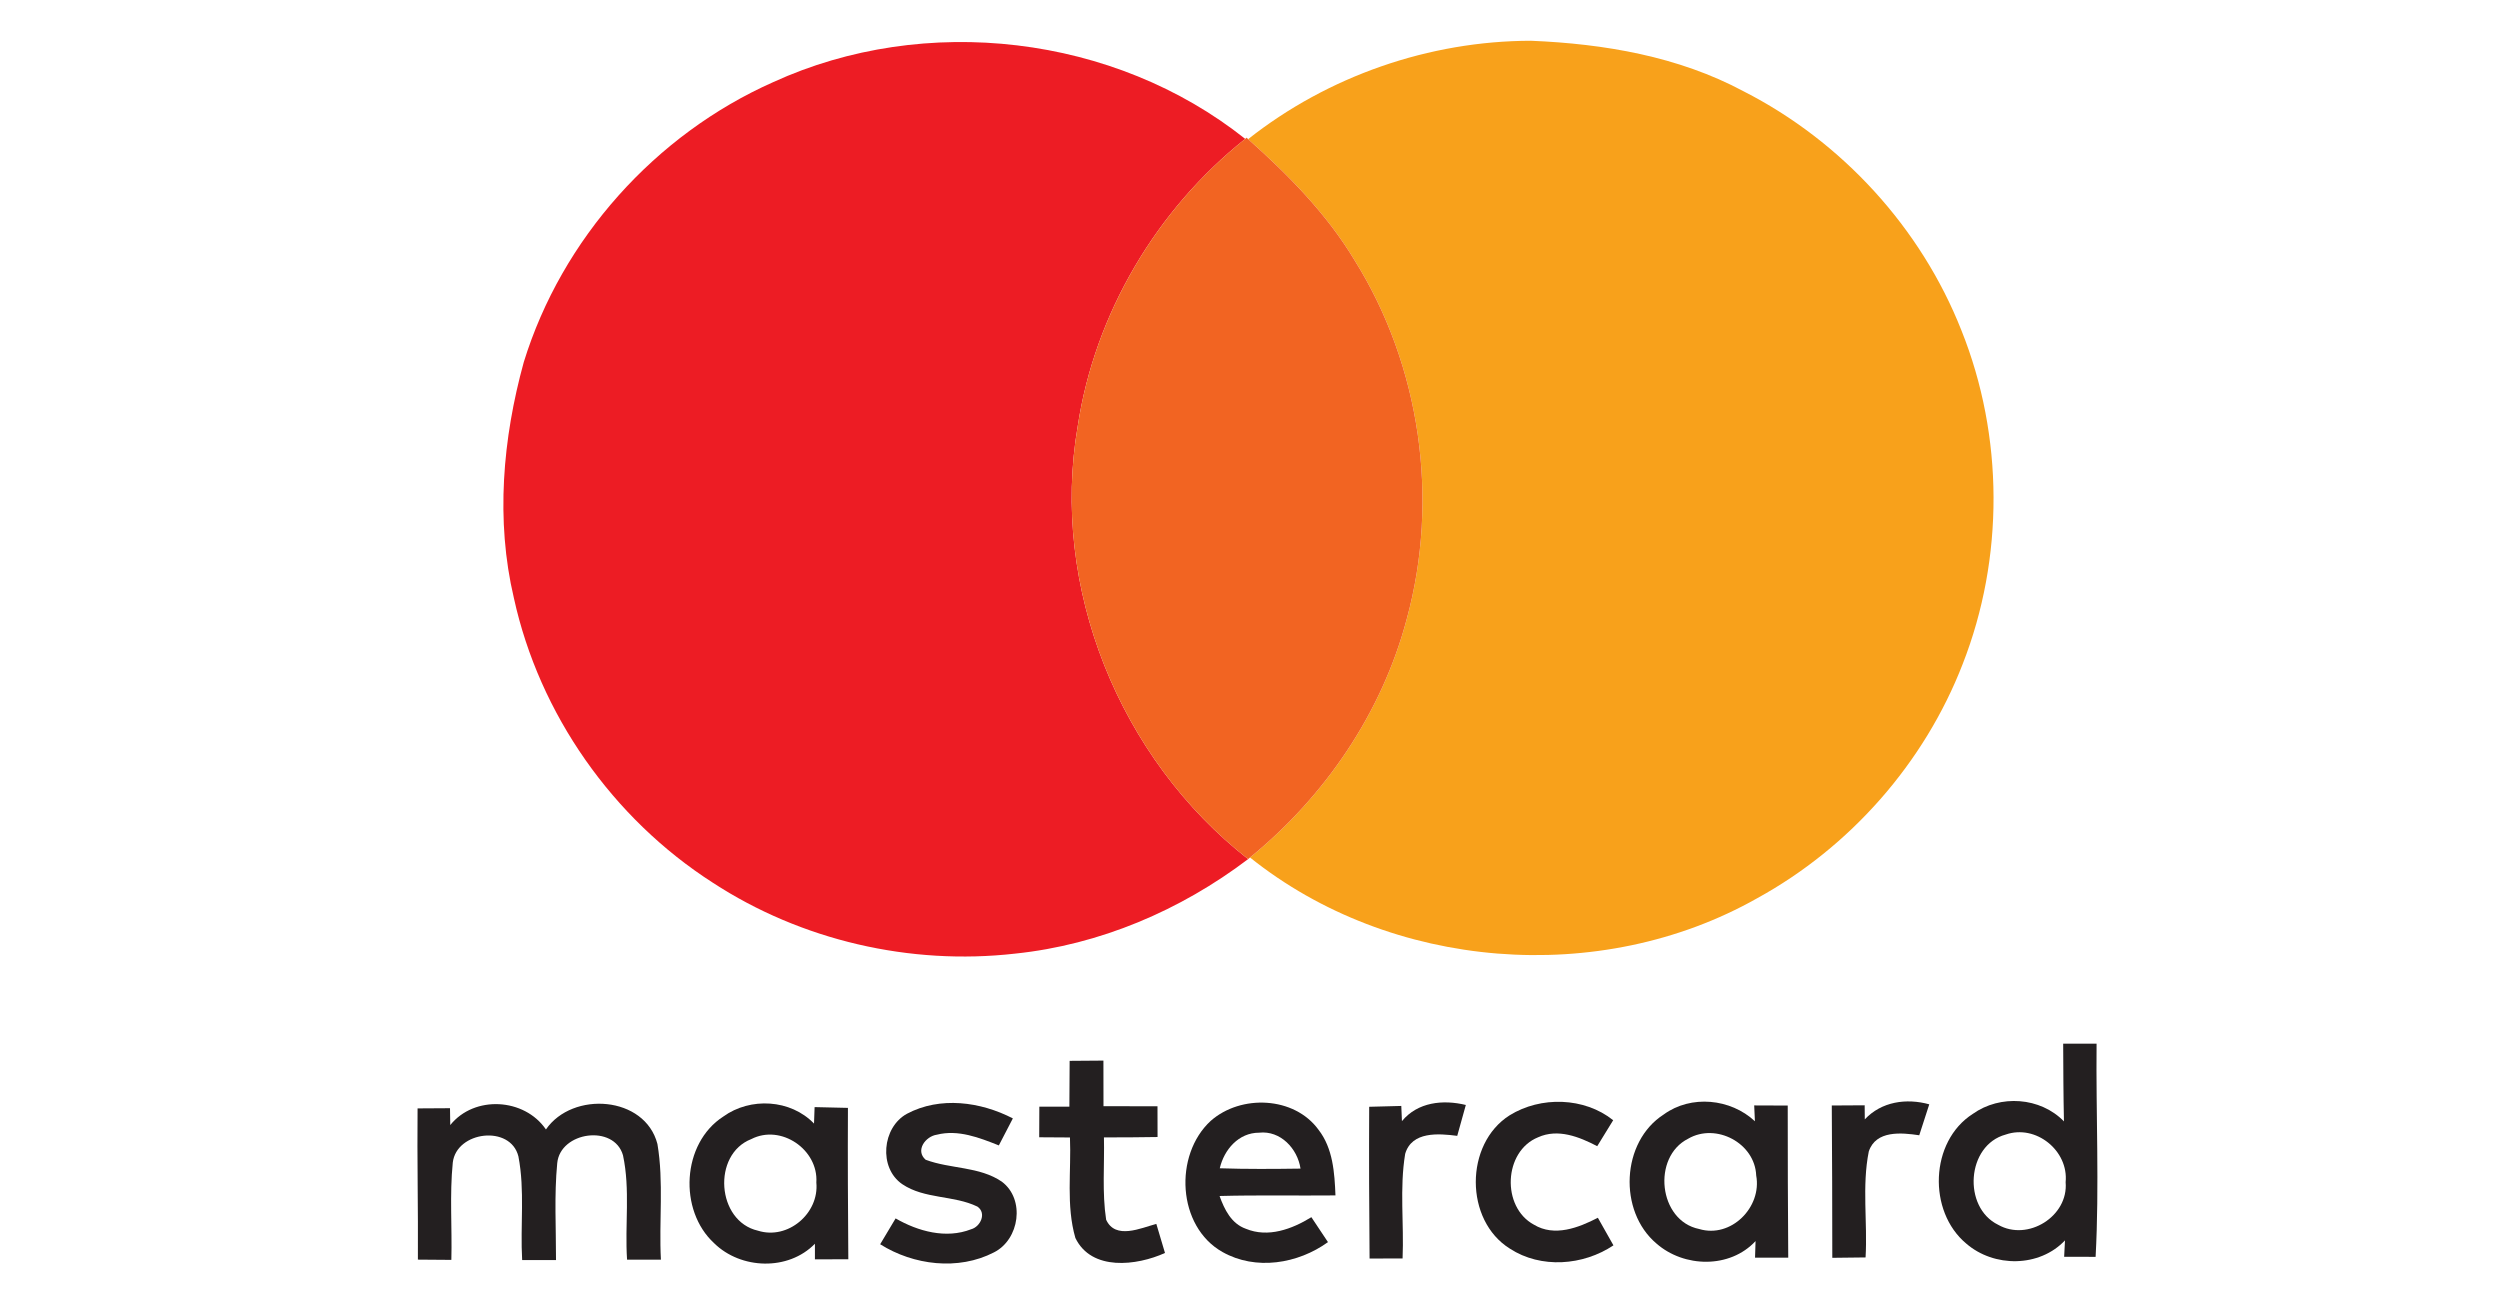 <?xml version="1.0" encoding="UTF-8" ?>
<!DOCTYPE svg PUBLIC "-//W3C//DTD SVG 1.1//EN" "http://www.w3.org/Graphics/SVG/1.1/DTD/svg11.dtd">
<svg width="387pt" height="202pt" viewBox="0 0 387 202" version="1.1" xmlns="http://www.w3.org/2000/svg">
<g id="#f8a11bff">
<path fill="#f8a11b" opacity="1.00" d=" M 193.21 21.54 C 205.58 11.77 221.24 6.33 237.00 6.31 C 248.33 6.78 259.83 8.73 269.92 14.14 C 285.12 21.89 297.37 35.27 303.63 51.15 C 310.19 67.52 310.26 86.38 303.82 102.80 C 297.89 118.11 286.40 131.15 272.01 139.05 C 247.67 152.81 215.34 150.23 193.50 132.74 C 205.10 123.29 213.92 110.35 217.76 95.84 C 222.84 77.27 219.91 56.65 209.70 40.31 C 205.38 33.11 199.44 27.09 193.21 21.54 Z" />
</g>
<g id="#ed1c24ff">
<path fill="#ed1c24" opacity="1.00" d=" M 119.68 12.72 C 143.20 1.95 172.49 5.37 192.76 21.50 C 179.02 32.44 169.47 48.57 166.83 65.97 C 162.53 90.95 173.34 117.44 193.21 132.99 C 182.74 140.92 170.25 146.26 157.14 147.62 C 140.89 149.47 124.04 145.58 110.34 136.64 C 94.86 126.71 83.49 110.56 79.55 92.58 C 76.71 80.54 77.82 67.89 81.08 56.06 C 86.97 36.97 101.44 20.82 119.68 12.72 Z" />
</g>
<g id="#f26422ff">
<path fill="#f26422" opacity="1.00" d=" M 192.76 21.50 L 192.97 21.31 L 193.21 21.54 C 199.44 27.09 205.38 33.11 209.70 40.31 C 219.91 56.65 222.84 77.27 217.76 95.84 C 213.92 110.35 205.10 123.29 193.50 132.74 L 193.21 132.99 C 173.34 117.44 162.53 90.95 166.83 65.97 C 169.47 48.57 179.02 32.44 192.76 21.50 Z" />
</g>
<g id="#231f20ff">
<path fill="#231f20" opacity="1.00" d=" M 319.50 173.59 C 319.41 169.58 319.40 165.57 319.38 161.56 C 321.10 161.56 322.82 161.56 324.55 161.56 C 324.44 172.56 324.99 183.58 324.40 194.56 C 322.77 194.55 321.15 194.55 319.53 194.55 C 319.56 193.91 319.62 192.65 319.66 192.01 C 315.68 196.22 308.67 196.22 304.38 192.51 C 298.39 187.52 298.73 176.69 305.39 172.43 C 309.63 169.41 315.84 169.83 319.50 173.59 M 310.48 175.63 C 304.40 177.27 303.78 186.90 309.32 189.60 C 313.90 192.21 320.22 188.29 319.76 183.00 C 320.24 178.12 315.14 174.00 310.48 175.63 Z" />
<path fill="#231f20" opacity="1.00" d=" M 165.58 164.22 C 167.32 164.20 169.06 164.19 170.81 164.18 C 170.81 166.53 170.81 168.88 170.82 171.24 C 173.61 171.25 176.39 171.25 179.18 171.25 C 179.18 172.84 179.18 174.42 179.19 176.01 C 176.42 176.06 173.65 176.07 170.89 176.07 C 170.99 180.31 170.59 184.60 171.23 188.81 C 172.66 191.95 176.60 190.10 179.00 189.46 C 179.45 190.95 179.90 192.45 180.34 193.96 C 175.96 195.94 168.97 196.80 166.47 191.64 C 165.01 186.61 165.85 181.25 165.63 176.08 C 164.04 176.07 162.46 176.06 160.87 176.05 C 160.87 174.47 160.88 172.89 160.89 171.31 C 162.44 171.31 163.99 171.31 165.54 171.31 C 165.56 168.95 165.56 166.58 165.58 164.22 Z" />
<path fill="#231f20" opacity="1.00" d=" M 69.70 174.16 C 73.42 169.52 81.18 169.96 84.51 174.84 C 88.64 168.85 99.84 169.63 101.77 177.09 C 102.77 183.00 101.99 189.04 102.31 195.00 C 100.56 194.99 98.81 195.00 97.07 195.00 C 96.71 189.63 97.58 184.14 96.44 178.84 C 95.06 174.00 86.73 175.17 86.26 180.05 C 85.78 185.04 86.08 190.06 86.07 195.06 C 84.32 195.06 82.58 195.06 80.83 195.06 C 80.52 189.72 81.27 184.28 80.25 179.01 C 79.03 174.08 70.66 175.09 70.09 179.97 C 69.59 184.97 70.00 190.01 69.87 195.03 C 68.14 195.02 66.42 195.00 64.69 194.99 C 64.74 187.19 64.56 179.38 64.64 171.58 C 66.31 171.57 67.99 171.56 69.66 171.55 C 69.67 172.20 69.69 173.51 69.70 174.16 Z" />
<path fill="#231f20" opacity="1.00" d=" M 111.97 172.84 C 116.15 169.82 122.39 170.16 126.01 173.93 C 126.03 173.29 126.08 172.02 126.10 171.38 C 127.82 171.42 129.54 171.45 131.26 171.50 C 131.22 179.31 131.26 187.12 131.32 194.93 C 129.59 194.94 127.87 194.94 126.15 194.95 C 126.15 194.35 126.15 193.14 126.15 192.53 C 122.02 196.77 114.69 196.51 110.55 192.45 C 105.01 187.36 105.53 176.99 111.97 172.84 M 116.30 176.33 C 110.21 178.70 110.92 189.05 117.33 190.51 C 121.96 191.98 126.83 187.83 126.37 183.06 C 126.71 177.96 120.90 173.97 116.30 176.33 Z" />
<path fill="#231f20" opacity="1.00" d=" M 140.40 172.41 C 145.52 169.69 151.79 170.54 156.79 173.13 C 156.07 174.52 155.34 175.92 154.62 177.31 C 151.60 176.11 148.32 174.82 145.03 175.65 C 143.27 175.90 141.64 178.10 143.29 179.53 C 147.12 180.97 151.61 180.55 155.08 182.92 C 158.73 185.65 157.83 191.88 153.86 193.87 C 148.35 196.72 141.40 195.86 136.25 192.61 C 137.04 191.27 137.84 189.94 138.64 188.61 C 142.11 190.61 146.45 191.81 150.33 190.29 C 151.79 189.89 152.76 187.78 151.30 186.78 C 147.63 185.00 143.12 185.64 139.67 183.31 C 135.97 180.78 136.55 174.51 140.40 172.41 Z" />
<path fill="#231f20" opacity="1.00" d=" M 187.42 173.51 C 192.09 169.39 200.35 169.71 204.11 174.89 C 206.35 177.78 206.59 181.55 206.73 185.05 C 200.75 185.11 194.76 184.98 188.79 185.14 C 189.53 187.21 190.61 189.42 192.85 190.21 C 196.30 191.65 200.02 190.26 203.00 188.42 C 203.86 189.70 204.72 190.99 205.57 192.28 C 200.91 195.64 194.39 196.72 189.24 193.81 C 182.22 189.86 181.68 178.79 187.42 173.51 M 188.82 180.85 C 192.99 180.99 197.15 180.96 201.32 180.90 C 200.86 177.81 198.22 174.97 194.91 175.34 C 191.74 175.34 189.50 177.95 188.82 180.85 Z" />
<path fill="#231f20" opacity="1.00" d=" M 211.95 171.33 C 213.60 171.28 215.26 171.24 216.92 171.20 C 216.95 171.78 217.00 172.96 217.02 173.55 C 219.46 170.59 223.39 170.19 226.91 171.05 C 226.47 172.65 226.02 174.24 225.58 175.83 C 222.72 175.46 218.54 175.10 217.52 178.62 C 216.64 183.95 217.35 189.42 217.12 194.81 C 215.41 194.81 213.71 194.81 212.01 194.82 C 211.94 186.99 211.91 179.16 211.95 171.33 Z" />
<path fill="#231f20" opacity="1.00" d=" M 233.69 172.65 C 238.50 169.67 245.25 169.83 249.72 173.41 C 248.89 174.74 248.07 176.09 247.25 177.43 C 244.47 175.98 241.18 174.66 238.10 176.05 C 232.74 178.22 232.40 186.86 237.45 189.58 C 240.63 191.50 244.35 190.06 247.35 188.51 C 248.15 189.93 248.96 191.35 249.76 192.78 C 245.07 195.92 238.54 196.42 233.73 193.29 C 226.70 188.91 226.70 177.08 233.69 172.65 Z" />
<path fill="#231f20" opacity="1.00" d=" M 257.56 172.51 C 261.77 169.45 267.90 170.05 271.66 173.57 C 271.64 172.95 271.58 171.73 271.55 171.12 C 273.27 171.12 275.01 171.13 276.74 171.14 C 276.75 178.99 276.75 186.84 276.82 194.69 C 275.10 194.69 273.39 194.69 271.68 194.69 C 271.70 194.05 271.74 192.76 271.76 192.12 C 267.78 196.41 260.69 196.24 256.42 192.50 C 250.49 187.50 250.94 176.74 257.56 172.51 M 261.33 176.27 C 255.70 179.10 256.72 188.97 263.03 190.25 C 267.97 191.73 272.77 186.87 271.86 181.97 C 271.67 176.95 265.64 173.77 261.33 176.27 Z" />
<path fill="#231f20" opacity="1.00" d=" M 283.56 171.13 C 285.25 171.12 286.95 171.11 288.65 171.10 C 288.66 171.65 288.67 172.74 288.67 173.28 C 291.25 170.52 295.11 169.97 298.65 170.95 C 298.13 172.54 297.62 174.14 297.10 175.74 C 294.35 175.33 290.39 174.94 289.29 178.24 C 288.21 183.62 289.11 189.19 288.79 194.65 C 287.07 194.67 285.35 194.69 283.64 194.71 C 283.63 186.85 283.62 178.99 283.56 171.13 Z" />
</g>
</svg>
